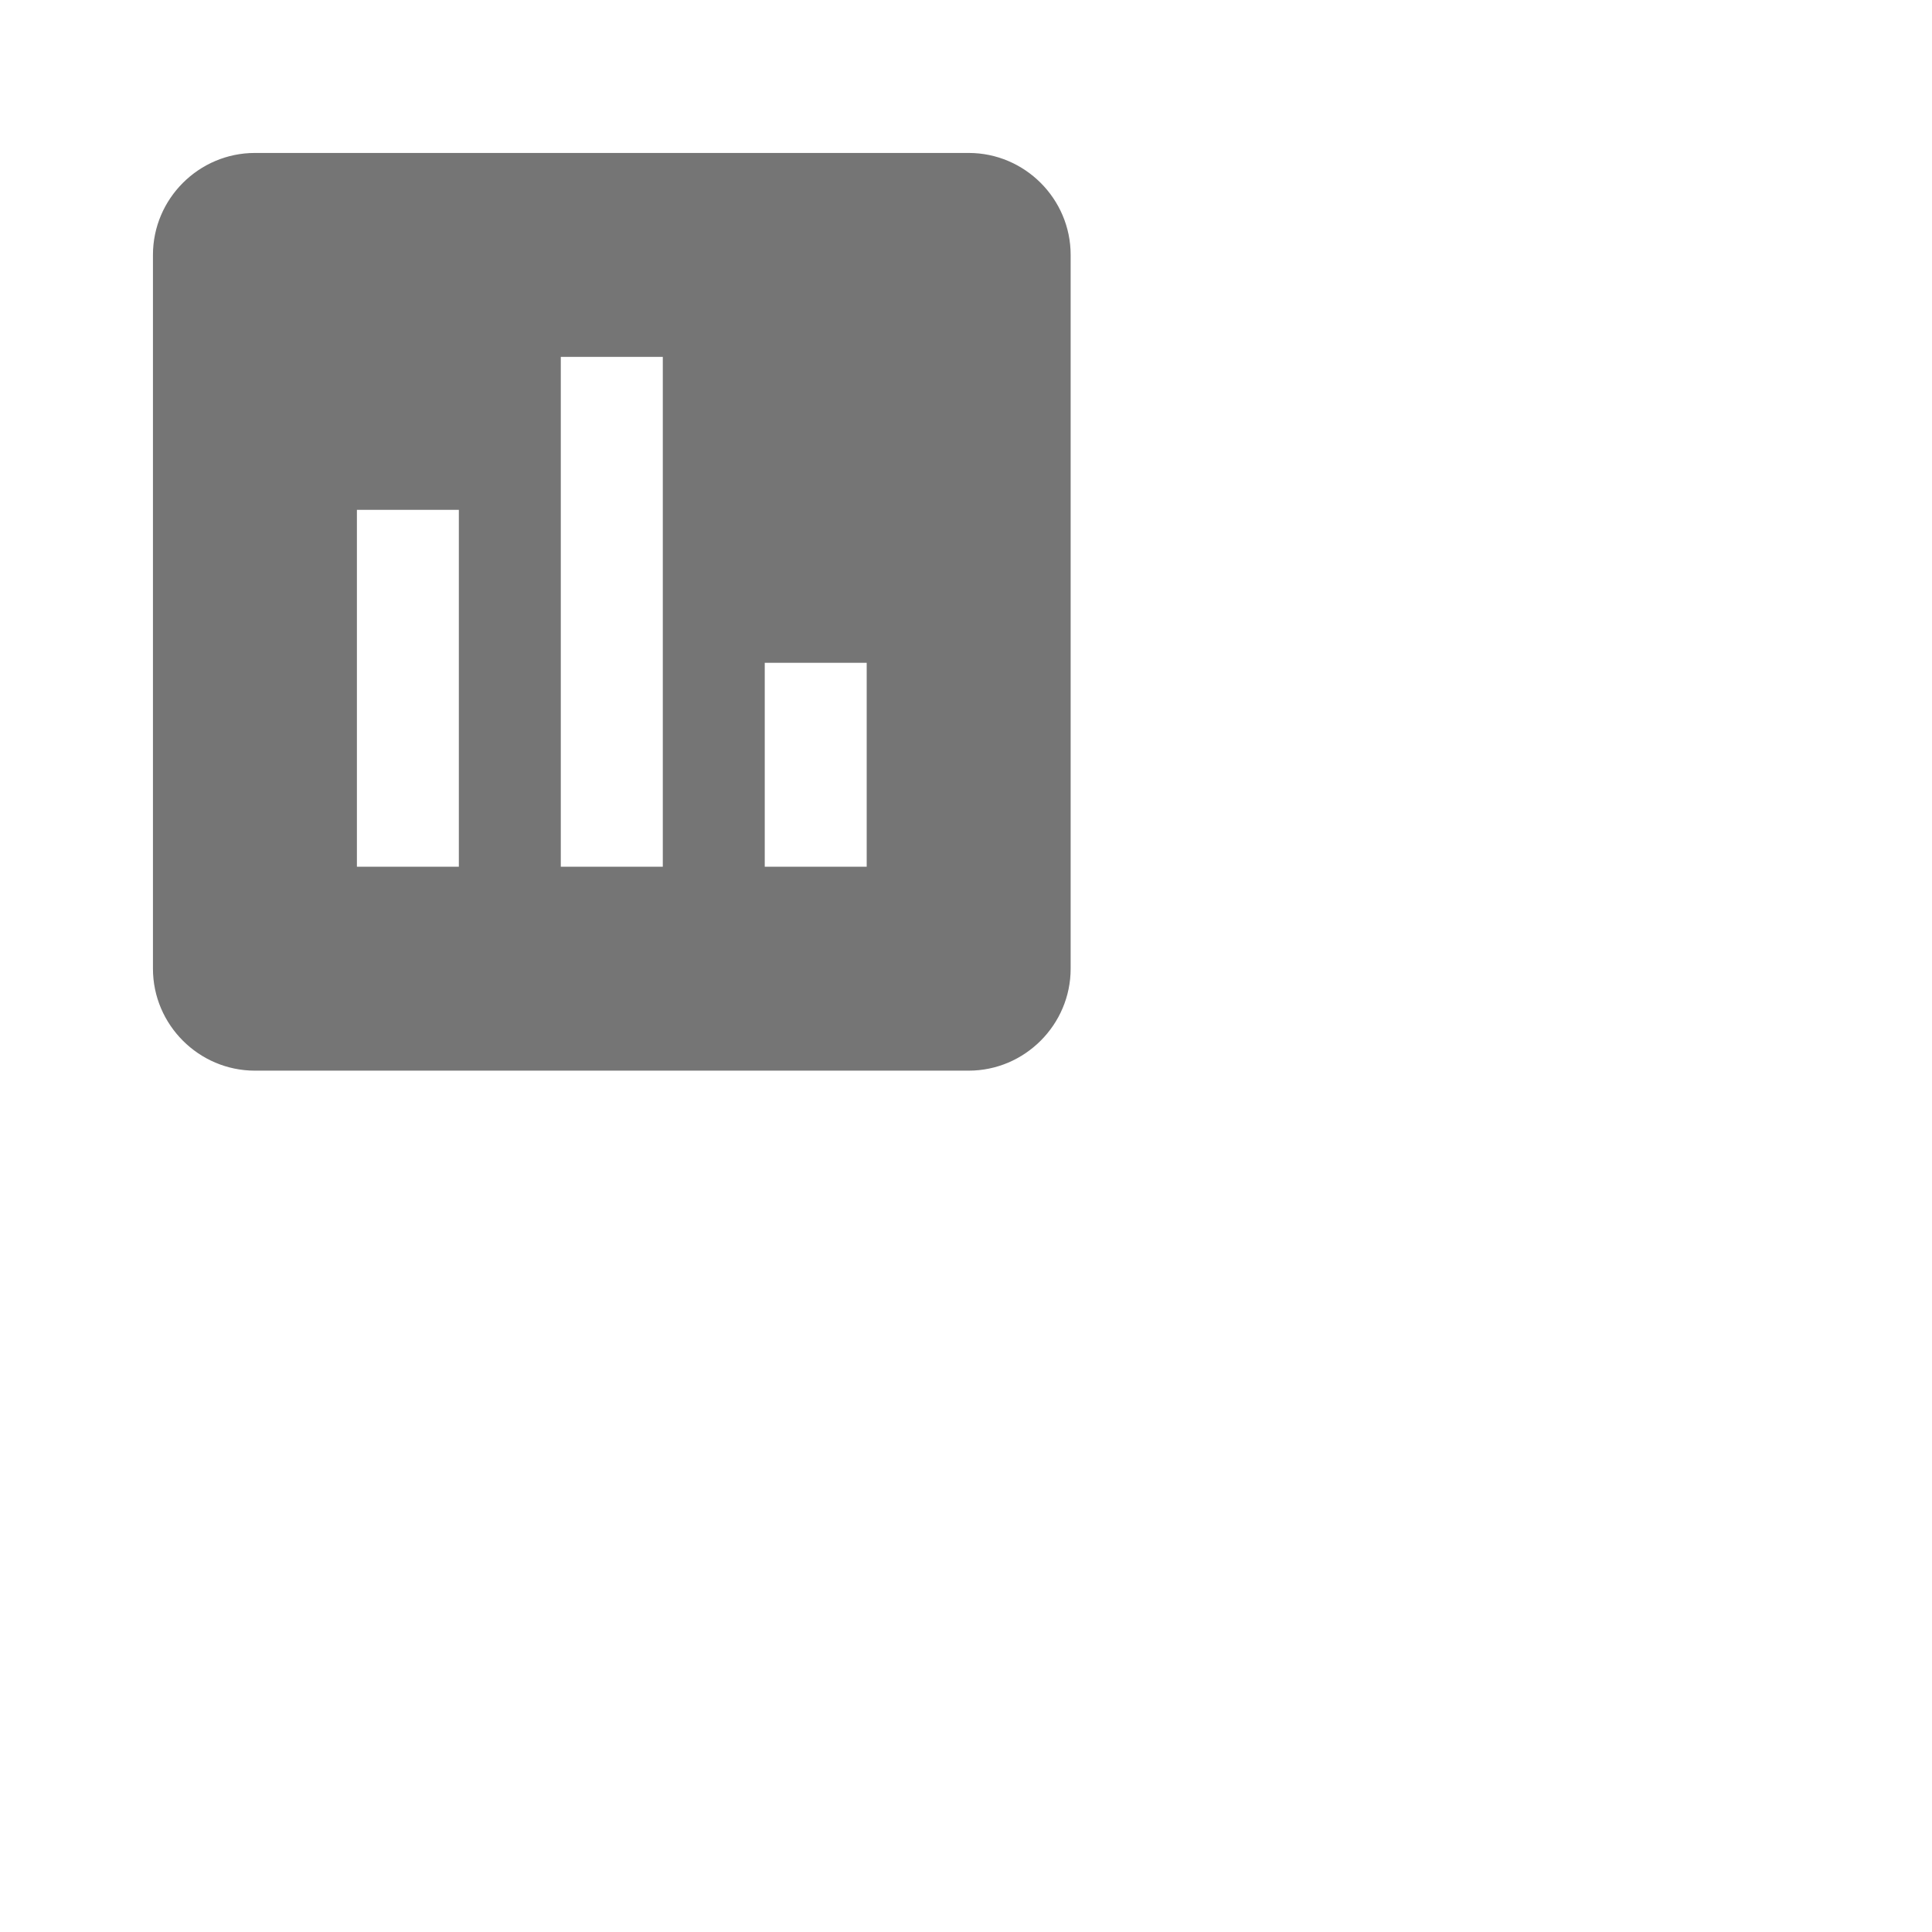 <svg width="40" height="40" viewBox="0 0 30 30" fill="none" xmlns="http://www.w3.org/2000/svg">
<path d="M15.042 2.375H3.958C3.087 2.375 2.375 3.087 2.375 3.958V15.042C2.375 15.912 3.087 16.625 3.958 16.625H15.042C15.912 16.625 16.625 15.912 16.625 15.042V3.958C16.625 3.087 15.912 2.375 15.042 2.375ZM7.125 13.458H5.542V7.917H7.125V13.458ZM10.292 13.458H8.708V5.542H10.292V13.458ZM13.458 13.458H11.875V10.292H13.458V13.458Z" fill="#757575"/>
</svg>
